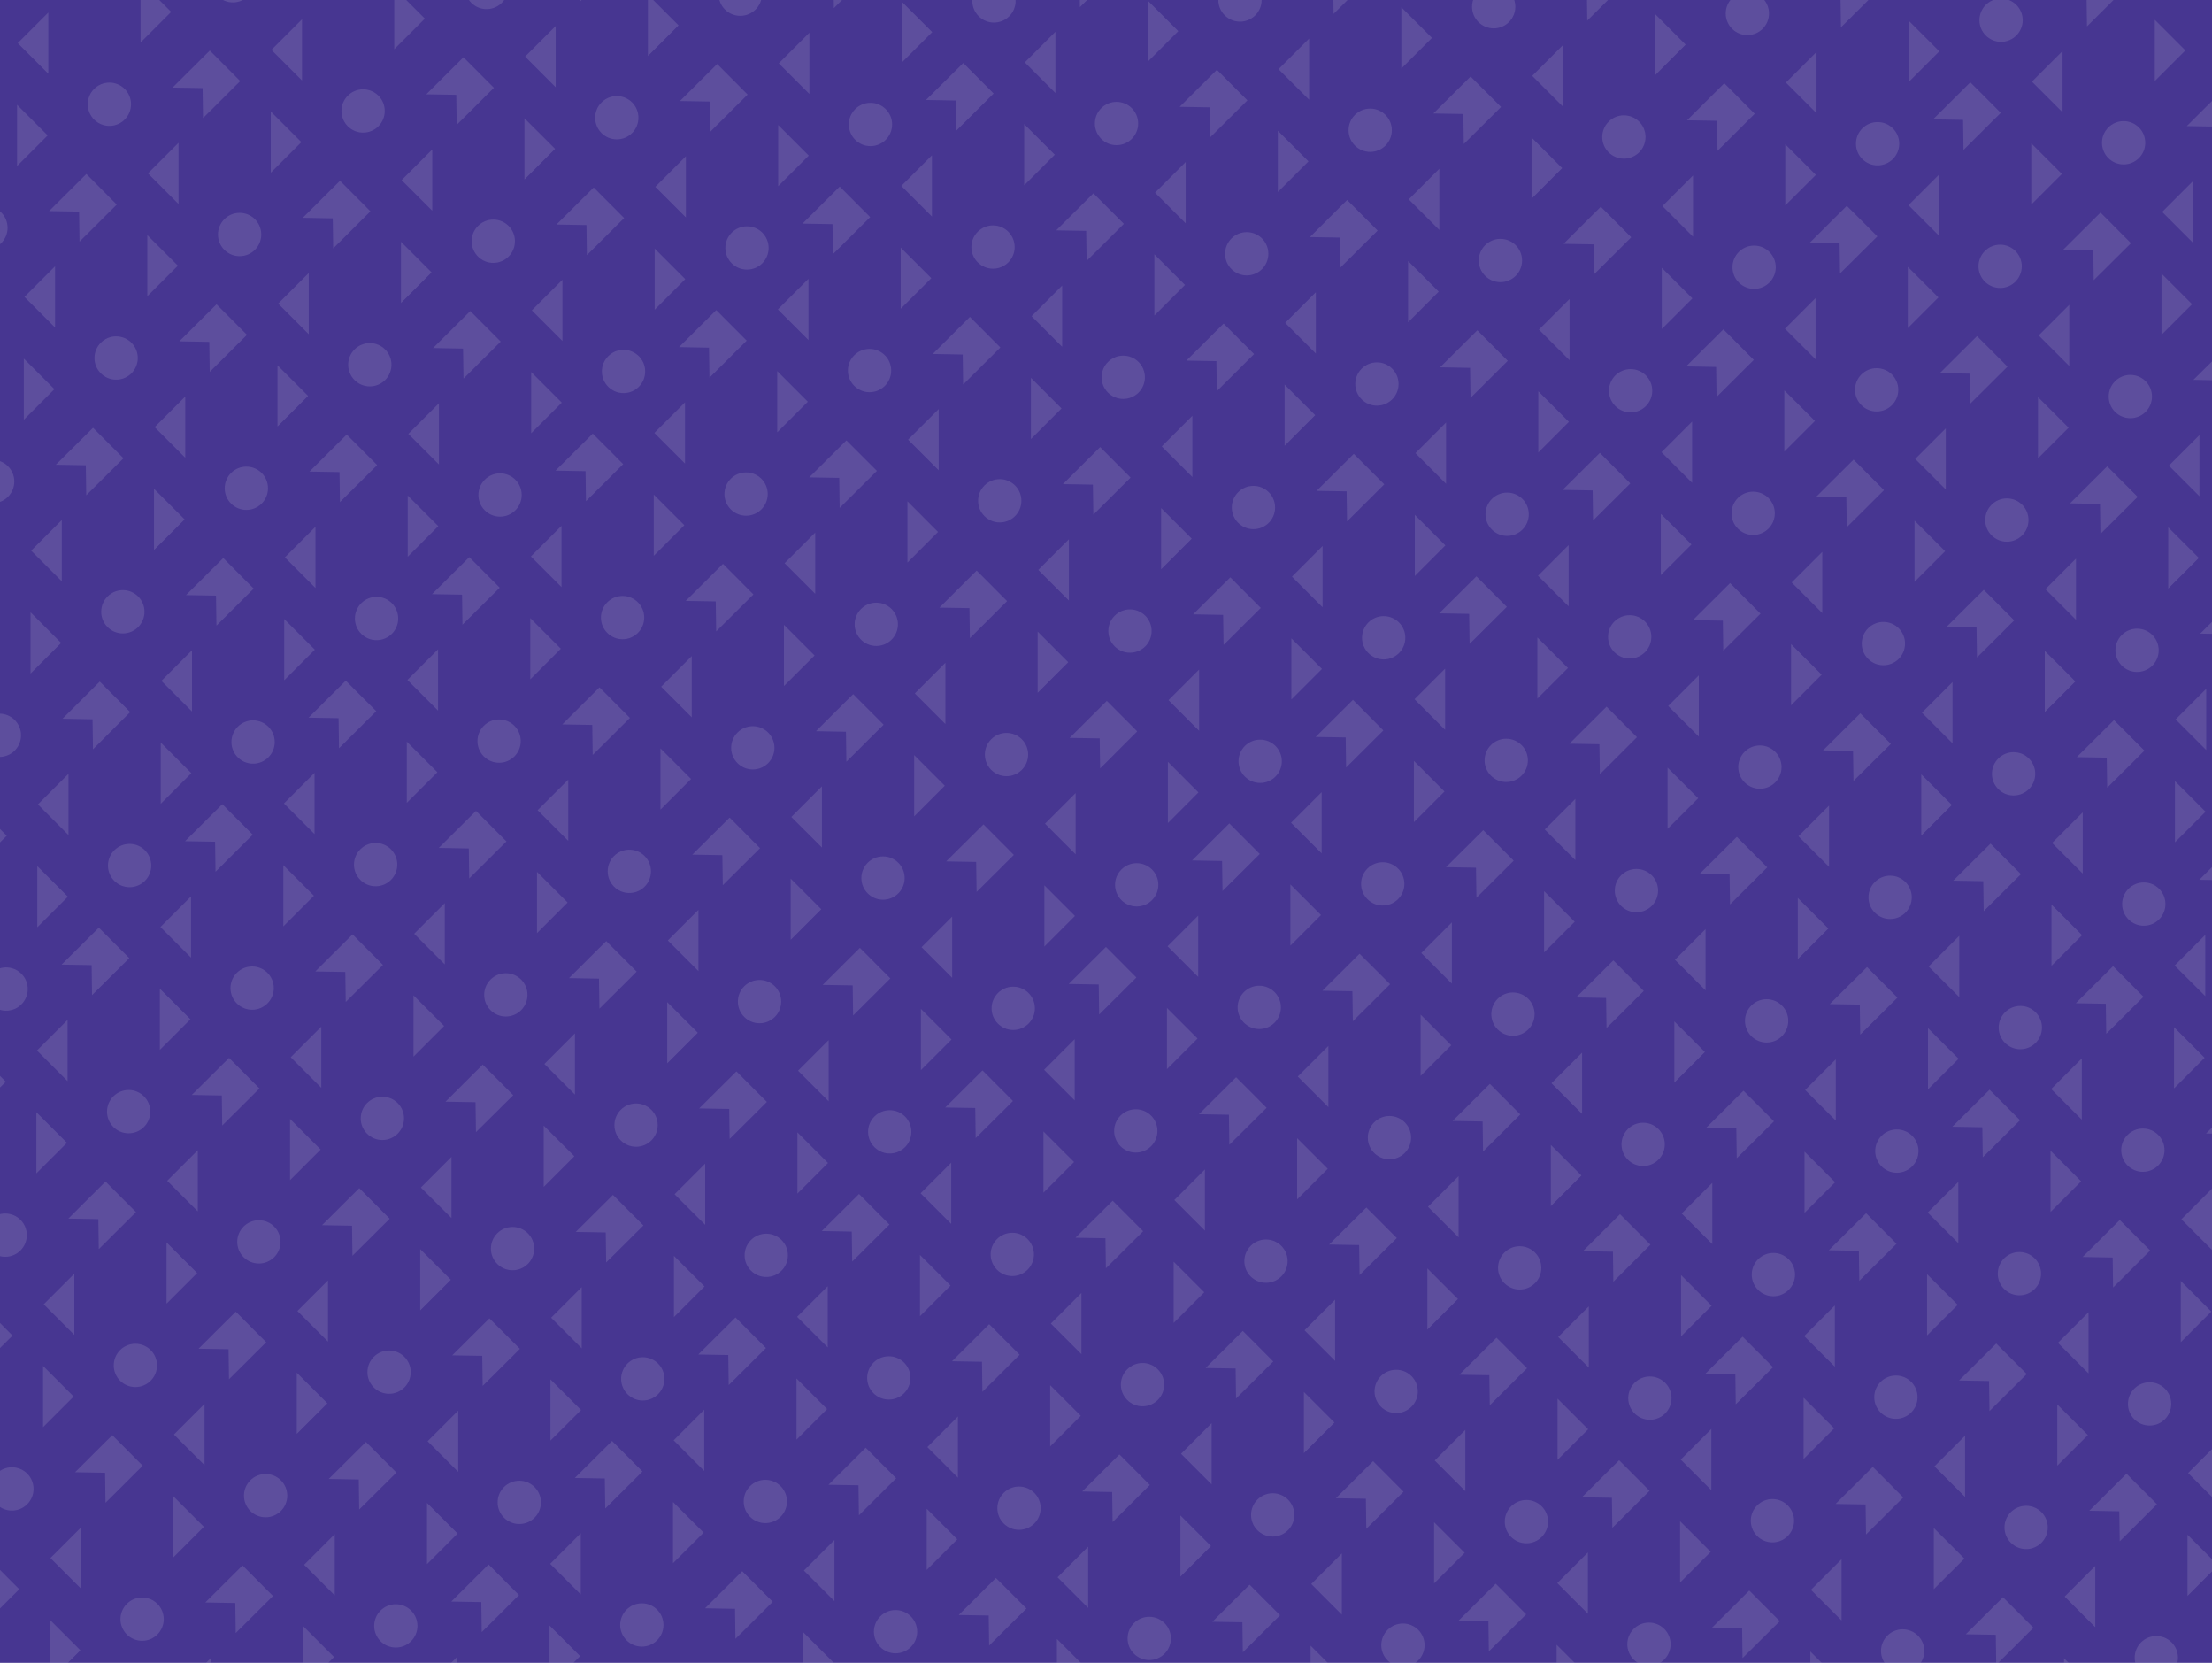 <svg id="Layer_1" data-name="Layer 1" xmlns="http://www.w3.org/2000/svg" xmlns:xlink="http://www.w3.org/1999/xlink" viewBox="0 0 818.89 615.42"><defs><style>.cls-1{fill:#fff;}.cls-2{fill:none;}.cls-3{fill:#473691;}.cls-4{clip-path:url(#clip-path);}.cls-5{clip-path:url(#clip-path-2);}.cls-6{clip-path:url(#clip-path-3);}.cls-7{opacity:0.13;}.cls-8{clip-path:url(#clip-path-4);}.cls-9{fill:#f1f2f2;}.cls-10{clip-path:url(#clip-path-5);}</style><clipPath id="clip-path"><path class="cls-1" d="M1090.5,868h-33.76a4.48,4.48,0,0,0-4.23,3.08v4.49a17.86,17.86,0,0,1-17.81,17.81H891a17.86,17.86,0,0,1-17.81-17.81v-3.12a4.46,4.46,0,0,0-4.45-4.45H835.17A32.16,32.16,0,0,0,803.11,900v629.33a32.15,32.15,0,0,0,32.06,32.05H1090.5a32.15,32.15,0,0,0,32.06-32.05V900A32.16,32.16,0,0,0,1090.5,868Z"/></clipPath><clipPath id="clip-path-2"><path class="cls-1" d="M257,868H223.26a4.48,4.48,0,0,0-4.23,3.08v4.49a17.86,17.86,0,0,1-17.81,17.81H57.56a17.86,17.86,0,0,1-17.81-17.81v-3.12A4.46,4.46,0,0,0,35.3,868H1.69A32.16,32.16,0,0,0-30.37,900v629.33a32.15,32.15,0,0,0,32.06,32.05H257a32.14,32.14,0,0,0,32.06-32.05V900A32.15,32.15,0,0,0,257,868Z"/></clipPath><clipPath id="clip-path-3"><path class="cls-1" d="M672.5,868H638.74a4.48,4.48,0,0,0-4.23,3.08v4.49a17.86,17.86,0,0,1-17.81,17.81H473a17.86,17.86,0,0,1-17.81-17.81v-3.12a4.46,4.46,0,0,0-4.45-4.45H417.17A32.16,32.16,0,0,0,385.11,900v629.33a32.15,32.15,0,0,0,32.06,32.05H672.5a32.15,32.15,0,0,0,32.06-32.05V900A32.16,32.16,0,0,0,672.5,868Z"/></clipPath><clipPath id="clip-path-4"><rect class="cls-2" width="818.89" height="615.42"/></clipPath><clipPath id="clip-path-5"><rect class="cls-2" x="-855.09" width="818.89" height="615.42"/></clipPath></defs><title>Artboard 36 copy</title><rect class="cls-3" x="-1.66" y="-1.25" width="822.21" height="617.91"/><path class="cls-1" d="M1090.5,868h-33.76a4.48,4.48,0,0,0-4.23,3.08v4.49a17.86,17.86,0,0,1-17.81,17.81H891a17.86,17.86,0,0,1-17.81-17.81v-3.12a4.46,4.46,0,0,0-4.45-4.45H835.17A32.16,32.16,0,0,0,803.11,900v629.33a32.15,32.15,0,0,0,32.06,32.05H1090.5a32.15,32.15,0,0,0,32.06-32.05V900A32.16,32.16,0,0,0,1090.5,868Z"/><g class="cls-4"><rect class="cls-3" x="803.2" y="569.34" width="319.45" height="427.69"/></g><path class="cls-1" d="M257,868H223.26a4.48,4.48,0,0,0-4.23,3.08v4.49a17.86,17.86,0,0,1-17.81,17.81H57.56a17.86,17.86,0,0,1-17.81-17.81v-3.12A4.46,4.46,0,0,0,35.3,868H1.69A32.16,32.16,0,0,0-30.37,900v629.33a32.15,32.15,0,0,0,32.06,32.05H257a32.14,32.14,0,0,0,32.06-32.05V900A32.15,32.15,0,0,0,257,868Z"/><g class="cls-5"><rect class="cls-3" x="-30.28" y="569.34" width="319.45" height="427.69"/></g><path class="cls-1" d="M672.5,868H638.74a4.48,4.48,0,0,0-4.23,3.08v4.49a17.86,17.86,0,0,1-17.81,17.81H473a17.86,17.86,0,0,1-17.81-17.81v-3.12a4.46,4.46,0,0,0-4.45-4.45H417.17A32.16,32.16,0,0,0,385.11,900v629.33a32.15,32.15,0,0,0,32.06,32.05H672.5a32.15,32.15,0,0,0,32.06-32.05V900A32.16,32.16,0,0,0,672.5,868Z"/><g class="cls-6"><rect class="cls-3" x="385.2" y="569.34" width="319.45" height="427.69"/></g><g class="cls-7"><g class="cls-8"><polyline class="cls-9" points="333.79 0.54 345.12 11.87 333.79 23.2"/><circle class="cls-9" cx="367.97" cy="0.34" r="8.01"/><path class="cls-9" d="M311.11-21.93,297.43-8.33l11.11.2L308.7,3l13.78-13.7L311.21-22Z"/><polyline class="cls-9" points="299.64 34.77 288.31 23.44 299.64 12.11"/><polyline class="cls-9" points="288.08 46.26 299.4 57.59 288.08 68.91"/><circle class="cls-9" cx="322.25" cy="46.06" r="8.01"/><path class="cls-9" d="M265.4,23.78,251.71,37.39l11.12.19L263,48.7,276.77,35,265.5,23.68Z"/><polyline class="cls-9" points="239.87 -1.95 251.2 9.38 239.87 20.71"/><circle class="cls-9" cx="274.05" cy="-2.15" r="8.01"/><path class="cls-9" d="M217.2-24.42l-13.69,13.6,11.11.2L214.78.49l13.79-13.71L217.3-24.52Z"/><polyline class="cls-9" points="253.93 80.48 242.6 69.15 253.93 57.82"/><polyline class="cls-9" points="242.36 91.97 253.69 103.3 242.36 114.63"/><circle class="cls-9" cx="276.54" cy="91.77" r="8.01"/><path class="cls-9" d="M219.69,69.49,206,83.1l11.11.2.16,11.11L231.06,80.7,219.79,69.39Z"/><polyline class="cls-9" points="205.72 32.28 194.4 20.95 205.72 9.62"/><polyline class="cls-9" points="194.16 43.77 205.49 55.09 194.16 66.42"/><circle class="cls-9" cx="228.34" cy="43.57" r="8.01"/><path class="cls-9" d="M171.48,21.29,157.8,34.9l11.11.19.16,11.11,13.78-13.7L171.58,21.19Z"/><polyline class="cls-9" points="145.95 -4.44 157.28 6.89 145.95 18.22"/><circle class="cls-9" cx="180.13" cy="-4.64" r="8.01"/><polyline class="cls-9" points="706.62 7.67 717.95 19 706.62 30.33"/><circle class="cls-9" cx="740.8" cy="7.47" r="8.01"/><path class="cls-9" d="M684-14.8,670.26-1.2l11.11.2.16,11.11,13.79-13.7L684.05-14.9Z"/><polyline class="cls-9" points="672.48 41.9 661.15 30.57 672.48 19.24"/><polyline class="cls-9" points="660.91 53.39 672.24 64.72 660.91 76.04"/><circle class="cls-9" cx="695.09" cy="53.19" r="8.01"/><path class="cls-9" d="M638.24,30.91,624.55,44.52l11.11.19.16,11.12L649.6,42.12,638.33,30.81Z"/><polyline class="cls-9" points="612.71 5.18 624.03 16.51 612.71 27.84"/><circle class="cls-9" cx="646.88" cy="4.98" r="8.01"/><path class="cls-9" d="M590-17.29,576.34-3.69l11.12.2.15,11.11L601.4-6.09l-11.27-11.3Z"/><polyline class="cls-9" points="626.76 87.61 615.43 76.28 626.76 64.95"/><polyline class="cls-9" points="615.2 99.1 626.53 110.43 615.2 121.76"/><circle class="cls-9" cx="649.38" cy="98.9" r="8.01"/><path class="cls-9" d="M592.52,76.62,578.84,90.23l11.11.2.15,11.11,13.79-13.71L592.62,76.52Z"/><polyline class="cls-9" points="578.56 39.41 567.23 28.08 578.56 16.75"/><polyline class="cls-9" points="566.99 50.9 578.32 62.22 566.99 73.55"/><circle class="cls-9" cx="601.17" cy="50.7" r="8.01"/><path class="cls-9" d="M544.32,28.42,530.63,42l11.11.19.16,11.11,13.79-13.7L544.42,28.32Z"/><polyline class="cls-9" points="518.79 2.69 530.12 14.02 518.79 25.35"/><circle class="cls-9" cx="552.97" cy="2.49" r="8.01"/><path class="cls-9" d="M496.11-19.79,482.43-6.18l11.11.2.16,11.11L507.48-8.58l-11.27-11.3Z"/><polyline class="cls-9" points="581.05 133.32 569.72 121.99 581.05 110.67"/><polyline class="cls-9" points="569.48 144.81 580.81 156.14 569.48 167.47"/><circle class="cls-9" cx="603.66" cy="144.61" r="8.01"/><path class="cls-9" d="M546.81,122.34l-13.69,13.6,11.11.2.16,11.11,13.79-13.71-11.27-11.3Z"/><polyline class="cls-9" points="532.85 85.12 521.52 73.79 532.85 62.46"/><polyline class="cls-9" points="521.28 96.61 532.61 107.94 521.28 119.27"/><circle class="cls-9" cx="555.46" cy="96.41" r="8.01"/><path class="cls-9" d="M498.6,74.13,484.92,87.74l11.11.19.16,11.12L510,85.34,498.7,74Z"/><polyline class="cls-9" points="484.64 36.91 473.31 25.59 484.64 14.26"/><polyline class="cls-9" points="473.07 48.4 484.4 59.73 473.07 71.06"/><circle class="cls-9" cx="507.25" cy="48.2" r="8.01"/><path class="cls-9" d="M450.4,25.93l-13.69,13.6,11.11.2L448,50.84l13.79-13.7L450.5,25.83Z"/><polyline class="cls-9" points="424.87 0.2 436.2 11.53 424.87 22.86"/><circle class="cls-9" cx="459.05" r="8.01"/><path class="cls-9" d="M402.2-22.28,388.51-8.67l11.11.2.16,11.11,13.78-13.71L402.3-22.38Z"/><polyline class="cls-9" points="535.34 179.04 524.01 167.71 535.34 156.38"/><polyline class="cls-9" points="523.77 190.53 535.1 201.85 523.77 213.18"/><circle class="cls-9" cx="557.95" cy="190.33" r="8.01"/><path class="cls-9" d="M501.1,168.05l-13.69,13.61,11.11.19.16,11.11,13.78-13.7L501.2,168Z"/><polyline class="cls-9" points="487.13 130.83 475.8 119.5 487.13 108.17"/><polyline class="cls-9" points="475.57 142.32 486.89 153.65 475.57 164.98"/><circle class="cls-9" cx="509.74" cy="142.12" r="8.01"/><path class="cls-9" d="M452.89,119.85l-13.69,13.6,11.12.2.15,11.11,13.79-13.71L453,119.75Z"/><polyline class="cls-9" points="438.93 82.63 427.6 71.3 438.93 59.97"/><polyline class="cls-9" points="427.36 94.12 438.69 105.44 427.36 116.77"/><circle class="cls-9" cx="461.54" cy="93.92" r="8.01"/><path class="cls-9" d="M404.69,71.64,391,85.25l11.11.19.16,11.12,13.79-13.71L404.79,71.54Z"/><polyline class="cls-9" points="390.72 34.42 379.4 23.09 390.72 11.77"/><polyline class="cls-9" points="379.16 45.91 390.49 57.24 379.16 68.57"/><circle class="cls-9" cx="413.34" cy="45.71" r="8.01"/><path class="cls-9" d="M356.48,23.44,342.8,37l11.11.2.16,11.11,13.78-13.71-11.27-11.3Z"/><polyline class="cls-9" points="489.62 224.75 478.3 213.42 489.62 202.09"/><polyline class="cls-9" points="478.06 236.24 489.39 247.57 478.06 258.9"/><circle class="cls-9" cx="512.24" cy="236.04" r="8.01"/><path class="cls-9" d="M455.38,213.76,441.7,227.37l11.11.2.16,11.11L466.75,225l-11.27-11.31Z"/><polyline class="cls-9" points="441.42 176.54 430.09 165.22 441.42 153.89"/><polyline class="cls-9" points="429.85 188.03 441.18 199.36 429.85 210.69"/><circle class="cls-9" cx="464.03" cy="187.83" r="8.01"/><path class="cls-9" d="M407.18,165.56l-13.69,13.61,11.11.19.16,11.11,13.79-13.7-11.27-11.31Z"/><polyline class="cls-9" points="393.21 128.34 381.89 117.01 393.21 105.68"/><polyline class="cls-9" points="381.65 139.83 392.98 151.16 381.65 162.49"/><circle class="cls-9" cx="415.83" cy="139.63" r="8.01"/><path class="cls-9" d="M359,117.35,345.29,131l11.11.2.16,11.11,13.78-13.71-11.27-11.31Z"/><polyline class="cls-9" points="345.01 80.14 333.68 68.81 345.01 57.48"/><polyline class="cls-9" points="333.44 91.63 344.77 102.95 333.44 114.28"/><circle class="cls-9" cx="367.62" cy="91.43" r="8.01"/><path class="cls-9" d="M310.77,69.15,297.08,82.76l11.11.19.16,11.11,13.79-13.7L310.87,69.05Z"/><polyline class="cls-9" points="443.91 270.46 432.58 259.13 443.91 247.81"/><polyline class="cls-9" points="432.35 281.95 443.67 293.28 432.35 304.61"/><circle class="cls-9" cx="466.52" cy="281.75" r="8.01"/><path class="cls-9" d="M409.67,259.48,396,273.08l11.11.2.16,11.11L421,270.68l-11.27-11.3Z"/><polyline class="cls-9" points="395.71 222.26 384.38 210.93 395.71 199.6"/><polyline class="cls-9" points="384.14 233.75 395.47 245.08 384.14 256.4"/><circle class="cls-9" cx="418.32" cy="233.55" r="8.01"/><path class="cls-9" d="M361.47,211.27l-13.69,13.61,11.11.19.16,11.12,13.78-13.71-11.27-11.31Z"/><polyline class="cls-9" points="347.5 174.05 336.17 162.72 347.5 151.4"/><polyline class="cls-9" points="335.94 185.54 347.26 196.87 335.94 208.2"/><circle class="cls-9" cx="370.11" cy="185.34" r="8.01"/><path class="cls-9" d="M313.26,163.07l-13.69,13.6,11.12.2.15,11.11,13.79-13.7L313.36,163Z"/><polyline class="cls-9" points="299.3 125.85 287.97 114.52 299.3 103.19"/><polyline class="cls-9" points="287.73 137.34 299.06 148.67 287.73 160"/><circle class="cls-9" cx="321.91" cy="137.14" r="8.01"/><path class="cls-9" d="M265.06,114.86l-13.69,13.61,11.11.2.16,11.11,13.79-13.71-11.27-11.31Z"/><path class="cls-9" d="M823.23,33.06l-13.68,13.6,11.11.2L820.82,58l13.78-13.7L823.33,33Z"/><polyline class="cls-9" points="797.71 7.33 809.03 18.66 797.71 29.99"/><path class="cls-9" d="M775-15.15,761.34-1.54l11.11.2.16,11.11L786.4-3.94,775.13-15.25Z"/><path class="cls-9" d="M825.73,127,812,140.58l11.11.2.16,11.11,13.78-13.71-11.26-11.3Z"/><polyline class="cls-9" points="811.76 89.76 800.43 78.43 811.76 67.1"/><polyline class="cls-9" points="800.2 101.25 811.52 112.58 800.2 123.9"/><path class="cls-9" d="M777.52,78.77,763.83,92.38l11.12.19.15,11.12L788.89,90,777.62,78.67Z"/><polyline class="cls-9" points="763.56 41.55 752.23 30.22 763.56 18.9"/><polyline class="cls-9" points="751.99 53.04 763.32 64.37 751.99 75.7"/><circle class="cls-9" cx="786.17" cy="52.84" r="8.01"/><path class="cls-9" d="M729.32,30.57l-13.69,13.6,11.11.2.16,11.11,13.79-13.71-11.27-11.3Z"/><path class="cls-9" d="M828.22,220.89,814.53,234.5l11.11.2.16,11.11,13.79-13.71-11.27-11.31Z"/><polyline class="cls-9" points="814.25 183.67 802.93 172.35 814.25 161.02"/><polyline class="cls-9" points="802.69 195.16 814.02 206.49 802.69 217.82"/><path class="cls-9" d="M780,172.69l-13.68,13.6,11.11.2.16,11.11,13.78-13.7-11.27-11.31Z"/><polyline class="cls-9" points="766.05 135.47 754.72 124.14 766.05 112.81"/><polyline class="cls-9" points="754.48 146.96 765.81 158.29 754.48 169.62"/><circle class="cls-9" cx="788.66" cy="146.76" r="8.01"/><path class="cls-9" d="M731.81,124.48l-13.69,13.61,11.11.2.16,11.11,13.79-13.71-11.27-11.31Z"/><polyline class="cls-9" points="717.85 87.27 706.52 75.94 717.85 64.61"/><polyline class="cls-9" points="706.28 98.75 717.61 110.08 706.28 121.41"/><circle class="cls-9" cx="740.46" cy="98.56" r="8.01"/><path class="cls-9" d="M683.6,76.28,669.92,89.89l11.11.19.16,11.11L695,87.49,683.7,76.18Z"/><polyline class="cls-9" points="816.75 277.59 805.42 266.26 816.75 254.94"/><polyline class="cls-9" points="805.18 289.08 816.51 300.41 805.18 311.74"/><path class="cls-9" d="M782.5,266.61l-13.68,13.6,11.11.2.16,11.11,13.78-13.71-11.27-11.3Z"/><polyline class="cls-9" points="768.54 229.39 757.21 218.06 768.54 206.73"/><polyline class="cls-9" points="756.98 240.88 768.3 252.21 756.98 263.53"/><circle class="cls-9" cx="791.15" cy="240.68" r="8.01"/><path class="cls-9" d="M734.3,218.4,720.61,232l11.11.19.16,11.12,13.79-13.71L734.4,218.3Z"/><polyline class="cls-9" points="720.34 181.18 709.01 169.85 720.34 158.53"/><polyline class="cls-9" points="708.77 192.67 720.1 204 708.77 215.33"/><circle class="cls-9" cx="742.95" cy="192.47" r="8.01"/><path class="cls-9" d="M686.1,170.2l-13.69,13.6,11.11.2.16,11.11,13.78-13.7L686.19,170.1Z"/><polyline class="cls-9" points="672.13 132.98 660.8 121.65 672.13 110.32"/><polyline class="cls-9" points="660.57 144.47 671.89 155.8 660.57 167.13"/><circle class="cls-9" cx="694.74" cy="144.27" r="8.01"/><path class="cls-9" d="M637.89,122,624.2,135.6l11.12.2.15,11.11,13.79-13.71L638,121.89Z"/><polyline class="cls-9" points="771.03 323.31 759.7 311.98 771.03 300.65"/><polyline class="cls-9" points="759.47 334.79 770.79 346.12 759.47 357.45"/><circle class="cls-9" cx="793.64" cy="334.6" r="8.01"/><path class="cls-9" d="M736.79,312.32,723.1,325.93l11.12.19.15,11.11,13.79-13.7-11.27-11.31Z"/><polyline class="cls-9" points="722.83 275.1 711.5 263.77 722.83 252.44"/><polyline class="cls-9" points="711.26 286.59 722.59 297.92 711.26 309.25"/><circle class="cls-9" cx="745.44" cy="286.39" r="8.01"/><path class="cls-9" d="M688.59,264.11,674.9,277.72l11.11.2.16,11.11L700,275.32,688.69,264Z"/><polyline class="cls-9" points="674.62 226.9 663.29 215.57 674.62 204.24"/><polyline class="cls-9" points="663.06 238.39 674.39 249.71 663.06 261.04"/><circle class="cls-9" cx="697.24" cy="238.19" r="8.01"/><path class="cls-9" d="M640.38,215.91,626.7,229.52l11.11.19.15,11.11,13.79-13.7-11.27-11.31Z"/><polyline class="cls-9" points="626.42 178.69 615.09 167.36 626.42 156.03"/><polyline class="cls-9" points="614.85 190.18 626.18 201.51 614.85 212.84"/><circle class="cls-9" cx="649.03" cy="189.98" r="8.01"/><path class="cls-9" d="M592.18,167.71l-13.69,13.6,11.11.2.16,11.11,13.79-13.71-11.27-11.3Z"/><polyline class="cls-9" points="725.32 369.02 713.99 357.69 725.32 346.36"/><polyline class="cls-9" points="713.75 380.51 725.08 391.84 713.75 403.17"/><circle class="cls-9" cx="747.93" cy="380.31" r="8.01"/><path class="cls-9" d="M691.08,358l-13.69,13.61,11.11.19.16,11.12,13.79-13.71-11.27-11.31Z"/><polyline class="cls-9" points="677.12 320.81 665.79 309.49 677.12 298.16"/><polyline class="cls-9" points="665.55 332.3 676.88 343.63 665.55 354.96"/><circle class="cls-9" cx="699.73" cy="332.1" r="8.01"/><path class="cls-9" d="M642.87,309.83l-13.68,13.6,11.11.2.16,11.11L654.24,321,643,309.73Z"/><polyline class="cls-9" points="628.91 272.61 617.58 261.28 628.91 249.95"/><polyline class="cls-9" points="617.34 284.1 628.67 295.43 617.34 306.76"/><circle class="cls-9" cx="651.52" cy="283.9" r="8.01"/><path class="cls-9" d="M594.67,261.62,581,275.23l11.11.2.16,11.11L606,272.83l-11.27-11.31Z"/><polyline class="cls-9" points="580.71 224.41 569.38 213.08 580.71 201.75"/><polyline class="cls-9" points="569.14 235.9 580.47 247.22 569.14 258.55"/><circle class="cls-9" cx="603.32" cy="235.7" r="8.01"/><path class="cls-9" d="M546.46,213.42,532.78,227l11.11.19.16,11.11,13.78-13.7-11.27-11.31Z"/><polyline class="cls-9" points="679.61 414.73 668.28 403.4 679.61 392.07"/><polyline class="cls-9" points="668.04 426.22 679.37 437.55 668.04 448.88"/><circle class="cls-9" cx="702.22" cy="426.02" r="8.01"/><path class="cls-9" d="M645.36,403.74l-13.68,13.61,11.11.2.16,11.11L656.73,415l-11.27-11.3Z"/><polyline class="cls-9" points="631.4 366.53 620.07 355.2 631.4 343.87"/><polyline class="cls-9" points="619.84 378.02 631.16 389.35 619.84 400.67"/><circle class="cls-9" cx="654.01" cy="377.82" r="8.01"/><path class="cls-9" d="M597.16,355.54l-13.69,13.61,11.12.19.15,11.12,13.79-13.71-11.27-11.31Z"/><polyline class="cls-9" points="583.2 318.32 571.87 306.99 583.2 295.67"/><polyline class="cls-9" points="571.63 329.81 582.96 341.14 571.63 352.47"/><circle class="cls-9" cx="605.81" cy="329.61" r="8.01"/><path class="cls-9" d="M549,307.34l-13.69,13.6,11.11.2.16,11.11,13.79-13.71-11.27-11.3Z"/><polyline class="cls-9" points="534.99 270.12 523.66 258.79 534.99 247.46"/><polyline class="cls-9" points="523.43 281.61 534.75 292.94 523.43 304.26"/><circle class="cls-9" cx="557.61" cy="281.41" r="8.01"/><path class="cls-9" d="M500.75,259.13l-13.69,13.61,11.12.19.15,11.12,13.79-13.71L500.85,259Z"/><polyline class="cls-9" points="633.89 460.44 622.57 449.12 633.89 437.79"/><polyline class="cls-9" points="622.33 471.93 633.65 483.26 622.33 494.59"/><circle class="cls-9" cx="656.51" cy="471.73" r="8.01"/><path class="cls-9" d="M599.65,449.46,586,463.06l11.12.2.15,11.11L611,460.67l-11.27-11.31Z"/><polyline class="cls-9" points="585.69 412.24 574.36 400.91 585.69 389.58"/><polyline class="cls-9" points="574.12 423.73 585.45 435.06 574.12 446.39"/><circle class="cls-9" cx="608.3" cy="423.53" r="8.01"/><path class="cls-9" d="M551.45,401.25l-13.69,13.61,11.11.2.16,11.11,13.79-13.71-11.27-11.31Z"/><polyline class="cls-9" points="537.48 364.04 526.16 352.71 537.48 341.38"/><polyline class="cls-9" points="525.92 375.52 537.25 386.85 525.92 398.18"/><circle class="cls-9" cx="560.1" cy="375.33" r="8.01"/><path class="cls-9" d="M503.24,353.05l-13.68,13.61,11.11.19.16,11.11,13.78-13.7L503.34,353Z"/><polyline class="cls-9" points="489.28 315.83 477.95 304.5 489.28 293.17"/><polyline class="cls-9" points="477.71 327.32 489.04 338.65 477.71 349.98"/><circle class="cls-9" cx="511.89" cy="327.12" r="8.01"/><path class="cls-9" d="M455,304.84l-13.69,13.61,11.11.2.16,11.11,13.79-13.71-11.27-11.3Z"/><path class="cls-9" d="M827.87,312l-13.68,13.61,11.11.2.16,11.11,13.78-13.71L828,311.87Z"/><path class="cls-9" d="M830.36,405.89,816.68,419.5l11.11.19.16,11.12,13.78-13.71-11.27-11.31Z"/><polyline class="cls-9" points="816.4 368.67 805.07 357.35 816.4 346.02"/><polyline class="cls-9" points="804.84 380.16 816.16 391.49 804.84 402.82"/><path class="cls-9" d="M782.16,357.69l-13.69,13.6,11.11.2.16,11.11,13.79-13.7-11.27-11.31Z"/><polyline class="cls-9" points="818.89 462.59 807.56 451.26 818.89 439.93"/><polyline class="cls-9" points="807.33 474.08 818.65 485.41 807.33 496.74"/><path class="cls-9" d="M784.65,451.61,771,465.21l11.12.2.15,11.11L796,462.81l-11.27-11.3Z"/><polyline class="cls-9" points="770.69 414.39 759.36 403.06 770.69 391.73"/><polyline class="cls-9" points="759.12 425.88 770.45 437.2 759.12 448.53"/><circle class="cls-9" cx="793.3" cy="425.68" r="8.01"/><path class="cls-9" d="M736.45,403.4,722.76,417l11.11.19.16,11.12,13.79-13.71L736.55,403.3Z"/><polyline class="cls-9" points="821.38 556.51 810.05 545.18 821.38 533.85"/><polyline class="cls-9" points="809.82 568 821.15 579.33 809.82 590.65"/><path class="cls-9" d="M787.14,545.52l-13.68,13.61,11.11.2.16,11.11,13.78-13.71-11.27-11.31Z"/><polyline class="cls-9" points="773.18 508.3 761.85 496.98 773.18 485.65"/><polyline class="cls-9" points="761.61 519.79 772.94 531.12 761.61 542.45"/><circle class="cls-9" cx="795.79" cy="519.59" r="8.01"/><path class="cls-9" d="M738.94,497.32l-13.69,13.6,11.11.2.16,11.11,13.79-13.7L739,497.22Z"/><polyline class="cls-9" points="724.98 460.1 713.65 448.77 724.98 437.44"/><polyline class="cls-9" points="713.41 471.59 724.74 482.92 713.41 494.25"/><circle class="cls-9" cx="747.59" cy="471.39" r="8.01"/><path class="cls-9" d="M690.73,449.11l-13.68,13.61,11.11.2.16,11.11,13.78-13.71L690.83,449Z"/><polyline class="cls-9" points="775.67 602.22 764.34 590.89 775.67 579.57"/><polyline class="cls-9" points="764.1 613.71 775.43 625.04 764.1 636.37"/><circle class="cls-9" cx="798.28" cy="613.51" r="8.01"/><path class="cls-9" d="M741.43,591.24l-13.69,13.6,11.11.2.16,11.11,13.79-13.71-11.27-11.3Z"/><polyline class="cls-9" points="727.47 554.02 716.14 542.69 727.47 531.36"/><polyline class="cls-9" points="715.9 565.51 727.23 576.84 715.9 588.16"/><circle class="cls-9" cx="750.08" cy="565.31" r="8.01"/><path class="cls-9" d="M693.22,543l-13.68,13.61,11.11.19.16,11.12,13.78-13.71-11.27-11.31Z"/><polyline class="cls-9" points="679.26 505.81 667.93 494.49 679.26 483.16"/><polyline class="cls-9" points="667.7 517.3 679.02 528.63 667.7 539.96"/><circle class="cls-9" cx="701.87" cy="517.1" r="8.01"/><path class="cls-9" d="M645,494.83l-13.69,13.6,11.12.2.15,11.11L656.39,506l-11.27-11.3Z"/><polyline class="cls-9" points="208.22 126.19 196.89 114.86 208.22 103.54"/><polyline class="cls-9" points="196.65 137.68 207.98 149.01 196.65 160.34"/><circle class="cls-9" cx="230.83" cy="137.48" r="8.01"/><path class="cls-9" d="M174,115.21l-13.68,13.6,11.11.2.16,11.11,13.78-13.7-11.27-11.31Z"/><polyline class="cls-9" points="160.01 77.99 148.68 66.66 160.01 55.33"/><polyline class="cls-9" points="148.44 89.48 159.77 100.81 148.44 112.14"/><circle class="cls-9" cx="182.62" cy="89.28" r="8.01"/><path class="cls-9" d="M125.77,67,112.08,80.61l11.11.2.16,11.11,13.79-13.71L125.87,66.9Z"/><polyline class="cls-9" points="111.81 29.79 100.48 18.46 111.81 7.13"/><polyline class="cls-9" points="100.24 41.27 111.57 52.6 100.24 63.93"/><circle class="cls-9" cx="134.42" cy="41.07" r="8.01"/><path class="cls-9" d="M77.57,18.8,63.88,32.41,75,32.6l.16,11.11L88.93,30,77.67,18.7Z"/><polyline class="cls-9" points="52.04 -6.93 63.37 4.4 52.04 15.73"/><circle class="cls-9" cx="86.22" cy="-7.13" r="8.01"/><polyline class="cls-9" points="162.5 171.91 151.17 160.58 162.5 149.25"/><polyline class="cls-9" points="150.94 183.4 162.26 194.72 150.94 206.05"/><circle class="cls-9" cx="185.12" cy="183.2" r="8.01"/><path class="cls-9" d="M128.26,160.92l-13.69,13.61,11.12.19.15,11.11,13.79-13.7-11.27-11.31Z"/><polyline class="cls-9" points="114.3 123.7 102.97 112.37 114.3 101.05"/><polyline class="cls-9" points="102.73 135.19 114.06 146.52 102.73 157.85"/><circle class="cls-9" cx="136.91" cy="134.99" r="8.01"/><path class="cls-9" d="M80.06,112.72l-13.69,13.6,11.11.2.16,11.11,13.79-13.71-11.27-11.3Z"/><polyline class="cls-9" points="66.09 75.5 54.77 64.17 66.09 52.84"/><polyline class="cls-9" points="54.53 86.99 65.86 98.32 54.53 109.64"/><circle class="cls-9" cx="88.71" cy="86.79" r="8.01"/><path class="cls-9" d="M31.85,64.51,18.17,78.12l11.11.19.16,11.12L43.22,75.72,32,64.41Z"/><polyline class="cls-9" points="17.89 27.29 6.56 15.96 17.89 4.64"/><polyline class="cls-9" points="6.32 38.78 17.65 50.11 6.32 61.44"/><circle class="cls-9" cx="40.5" cy="38.58" r="8.01"/><polyline class="cls-9" points="116.79 217.62 105.46 206.29 116.79 194.96"/><polyline class="cls-9" points="105.22 229.11 116.55 240.44 105.22 251.77"/><circle class="cls-9" cx="139.4" cy="228.91" r="8.01"/><path class="cls-9" d="M82.55,206.63,68.86,220.24l11.11.2.16,11.11,13.79-13.71L82.65,206.53Z"/><polyline class="cls-9" points="68.58 169.41 57.26 158.09 68.58 146.76"/><polyline class="cls-9" points="57.02 180.91 68.35 192.23 57.02 203.56"/><circle class="cls-9" cx="91.2" cy="180.71" r="8.01"/><path class="cls-9" d="M34.34,158.43,20.66,172l11.11.19.16,11.11,13.78-13.7L34.44,158.33Z"/><polyline class="cls-9" points="20.38 121.21 9.05 109.88 20.38 98.55"/><polyline class="cls-9" points="8.81 132.7 20.14 144.03 8.81 155.36"/><circle class="cls-9" cx="42.99" cy="132.5" r="8.01"/><circle class="cls-9" cx="-5.21" cy="84.3" r="8.01"/><polyline class="cls-9" points="71.08 263.33 59.75 252 71.08 240.68"/><polyline class="cls-9" points="59.51 274.82 70.84 286.15 59.51 297.48"/><circle class="cls-9" cx="93.69" cy="274.62" r="8.01"/><path class="cls-9" d="M36.84,252.35,23.15,266l11.11.2.16,11.11L48.2,263.55l-11.27-11.3Z"/><polyline class="cls-9" points="22.87 215.13 11.54 203.8 22.87 192.47"/><polyline class="cls-9" points="11.31 226.62 22.63 237.95 11.31 249.28"/><circle class="cls-9" cx="45.48" cy="226.42" r="8.01"/><circle class="cls-9" cx="-2.72" cy="178.21" r="8.01"/><polyline class="cls-9" points="25.36 309.05 14.04 297.72 25.36 286.39"/><polyline class="cls-9" points="13.8 320.54 25.13 331.86 13.8 343.19"/><circle class="cls-9" cx="47.98" cy="320.34" r="8.01"/><path class="cls-9" d="M-8.88,298.06l-13.68,13.61,11.11.19L-11.3,323l13.79-13.7L-8.78,298Z"/><circle class="cls-9" cx="-0.23" cy="272.13" r="8.01"/><circle class="cls-9" cx="2.26" cy="366.05" r="8.01"/><polyline class="cls-9" points="398.2 316.18 386.87 304.85 398.2 293.52"/><polyline class="cls-9" points="386.63 327.67 397.96 338.99 386.63 350.32"/><circle class="cls-9" cx="420.81" cy="327.47" r="8.01"/><path class="cls-9" d="M364,305.19,350.27,318.8l11.11.19.16,11.11,13.79-13.7-11.27-11.31Z"/><polyline class="cls-9" points="349.99 267.97 338.67 256.64 349.99 245.31"/><polyline class="cls-9" points="338.43 279.46 349.76 290.79 338.43 302.12"/><circle class="cls-9" cx="372.61" cy="279.26" r="8.01"/><path class="cls-9" d="M315.75,257l-13.68,13.61,11.11.2.15,11.11,13.79-13.71-11.27-11.3Z"/><polyline class="cls-9" points="301.79 219.77 290.46 208.44 301.79 197.11"/><polyline class="cls-9" points="290.22 231.26 301.55 242.59 290.22 253.91"/><circle class="cls-9" cx="324.4" cy="231.06" r="8.01"/><path class="cls-9" d="M267.55,208.78l-13.69,13.61,11.11.19.16,11.11L278.92,220l-11.27-11.31Z"/><polyline class="cls-9" points="253.59 171.56 242.26 160.23 253.59 148.91"/><polyline class="cls-9" points="242.02 183.05 253.35 194.38 242.02 205.71"/><circle class="cls-9" cx="276.2" cy="182.85" r="8.01"/><path class="cls-9" d="M219.34,160.58l-13.68,13.6,11.11.2.16,11.11,13.78-13.71-11.27-11.3Z"/><polyline class="cls-9" points="352.49 361.89 341.16 350.56 352.49 339.23"/><polyline class="cls-9" points="340.92 373.38 352.25 384.71 340.92 396.04"/><circle class="cls-9" cx="375.1" cy="373.18" r="8.01"/><path class="cls-9" d="M318.24,350.9l-13.68,13.61,11.11.19.16,11.12,13.78-13.71L318.34,350.8Z"/><polyline class="cls-9" points="304.28 313.68 292.95 302.36 304.28 291.03"/><polyline class="cls-9" points="292.71 325.17 304.04 336.5 292.71 347.83"/><circle class="cls-9" cx="326.89" cy="324.97" r="8.01"/><path class="cls-9" d="M270,302.7l-13.69,13.6,11.11.2.16,11.11,13.79-13.7L270.14,302.6Z"/><polyline class="cls-9" points="256.08 265.48 244.75 254.15 256.08 242.82"/><polyline class="cls-9" points="244.51 276.97 255.84 288.3 244.51 299.63"/><circle class="cls-9" cx="278.69" cy="276.77" r="8.01"/><path class="cls-9" d="M221.83,254.49,208.15,268.1l11.11.2.16,11.11L233.2,265.7l-11.27-11.31Z"/><polyline class="cls-9" points="207.87 217.28 196.54 205.95 207.87 194.62"/><polyline class="cls-9" points="196.31 228.76 207.63 240.09 196.31 251.42"/><circle class="cls-9" cx="230.48" cy="228.57" r="8.01"/><path class="cls-9" d="M173.63,206.29,159.94,219.9l11.12.19.15,11.11L185,217.5l-11.27-11.31Z"/><polyline class="cls-9" points="306.77 407.6 295.44 396.27 306.77 384.94"/><polyline class="cls-9" points="295.2 419.09 306.53 430.42 295.2 441.75"/><circle class="cls-9" cx="329.38" cy="418.89" r="8.01"/><path class="cls-9" d="M272.53,396.62l-13.69,13.6,11.12.2.15,11.11,13.79-13.71-11.27-11.3Z"/><polyline class="cls-9" points="258.57 359.4 247.24 348.07 258.57 336.74"/><polyline class="cls-9" points="247 370.89 258.33 382.21 247 393.54"/><circle class="cls-9" cx="281.18" cy="370.69" r="8.01"/><path class="cls-9" d="M224.33,348.41,210.64,362l11.11.19.16,11.12,13.79-13.71-11.27-11.31Z"/><polyline class="cls-9" points="210.36 311.19 199.03 299.86 210.36 288.54"/><polyline class="cls-9" points="198.8 322.68 210.13 334.01 198.8 345.34"/><circle class="cls-9" cx="232.98" cy="322.48" r="8.01"/><path class="cls-9" d="M176.12,300.21l-13.69,13.6,11.12.2.15,11.11,13.79-13.71-11.27-11.3Z"/><polyline class="cls-9" points="162.16 262.99 150.83 251.66 162.16 240.33"/><polyline class="cls-9" points="150.59 274.48 161.92 285.81 150.59 297.13"/><circle class="cls-9" cx="184.77" cy="274.28" r="8.01"/><path class="cls-9" d="M127.92,252l-13.69,13.61,11.11.19.16,11.12,13.79-13.71L128,251.9Z"/><polyline class="cls-9" points="261.06 453.31 249.73 441.99 261.06 430.66"/><polyline class="cls-9" points="249.49 464.8 260.82 476.13 249.49 487.46"/><circle class="cls-9" cx="283.67" cy="464.6" r="8.01"/><path class="cls-9" d="M226.82,442.33l-13.69,13.61,11.11.19.16,11.11,13.79-13.7-11.27-11.31Z"/><polyline class="cls-9" points="212.85 405.11 201.53 393.78 212.85 382.45"/><polyline class="cls-9" points="201.29 416.6 212.62 427.93 201.29 439.26"/><circle class="cls-9" cx="235.47" cy="416.4" r="8.01"/><path class="cls-9" d="M178.61,394.12l-13.68,13.61,11.11.2L176.2,419,190,405.33,178.71,394Z"/><polyline class="cls-9" points="164.65 356.91 153.32 345.58 164.65 334.25"/><polyline class="cls-9" points="153.08 368.39 164.41 379.72 153.08 391.05"/><circle class="cls-9" cx="187.26" cy="368.2" r="8.01"/><path class="cls-9" d="M130.41,345.92l-13.69,13.61,11.11.19.16,11.11,13.79-13.7-11.27-11.31Z"/><polyline class="cls-9" points="116.45 308.7 105.12 297.37 116.45 286.04"/><polyline class="cls-9" points="104.88 320.19 116.21 331.52 104.88 342.85"/><circle class="cls-9" cx="139.06" cy="319.99" r="8.01"/><path class="cls-9" d="M82.2,297.72l-13.68,13.6,11.11.2.16,11.11,13.78-13.71L82.3,297.62Z"/><polyline class="cls-9" points="215.35 499.03 204.02 487.7 215.35 476.37"/><polyline class="cls-9" points="203.78 510.52 215.11 521.85 203.78 533.17"/><circle class="cls-9" cx="237.96" cy="510.32" r="8.01"/><path class="cls-9" d="M181.1,488l-13.68,13.61,11.11.19.16,11.12,13.78-13.71L181.2,487.94Z"/><polyline class="cls-9" points="167.14 450.82 155.81 439.5 167.14 428.17"/><polyline class="cls-9" points="155.57 462.31 166.9 473.64 155.57 484.97"/><circle class="cls-9" cx="189.75" cy="462.11" r="8.01"/><path class="cls-9" d="M132.9,439.84l-13.69,13.6,11.11.2.16,11.11,13.79-13.7L133,439.74Z"/><polyline class="cls-9" points="118.94 402.62 107.61 391.29 118.94 379.96"/><polyline class="cls-9" points="107.37 414.11 118.7 425.44 107.37 436.77"/><circle class="cls-9" cx="141.55" cy="413.91" r="8.01"/><path class="cls-9" d="M84.7,391.63,71,405.24l11.11.2.16,11.11,13.78-13.71L84.8,391.53Z"/><polyline class="cls-9" points="70.73 354.42 59.4 343.09 70.73 331.76"/><polyline class="cls-9" points="59.17 365.9 70.5 377.23 59.17 388.56"/><circle class="cls-9" cx="93.34" cy="365.7" r="8.01"/><path class="cls-9" d="M36.49,343.43,22.8,357l11.12.19.15,11.11,13.79-13.7L36.59,343.33Z"/><polyline class="cls-9" points="169.63 544.74 158.3 533.41 169.63 522.08"/><polyline class="cls-9" points="158.07 556.23 169.4 567.56 158.07 578.89"/><circle class="cls-9" cx="192.24" cy="556.03" r="8.01"/><path class="cls-9" d="M135.39,533.75,121.7,547.36l11.12.2.15,11.11L146.76,545l-11.27-11.31Z"/><polyline class="cls-9" points="121.43 496.54 110.1 485.21 121.43 473.88"/><polyline class="cls-9" points="109.86 508.03 121.19 519.36 109.86 530.68"/><circle class="cls-9" cx="144.04" cy="507.83" r="8.01"/><path class="cls-9" d="M87.19,485.55,73.5,499.16l11.11.19.16,11.11,13.79-13.7L87.29,485.45Z"/><polyline class="cls-9" points="73.22 448.33 61.9 437 73.22 425.68"/><polyline class="cls-9" points="61.66 459.82 72.99 471.15 61.66 482.48"/><circle class="cls-9" cx="95.84" cy="459.62" r="8.01"/><path class="cls-9" d="M39,437.35,25.3,451l11.11.2.16,11.11,13.78-13.71-11.27-11.3Z"/><polyline class="cls-9" points="25.02 400.13 13.69 388.8 25.02 377.47"/><polyline class="cls-9" points="13.45 411.62 24.78 422.95 13.45 434.27"/><circle class="cls-9" cx="47.63" cy="411.42" r="8.01"/><path class="cls-9" d="M-9.22,389.14l-13.69,13.61,11.11.19.16,11.12L2.15,400.35-9.12,389Z"/><polyline class="cls-9" points="123.92 590.45 112.59 579.13 123.92 567.8"/><polyline class="cls-9" points="112.35 601.94 123.68 613.27 112.35 624.6"/><circle class="cls-9" cx="146.53" cy="601.74" r="8.01"/><path class="cls-9" d="M89.68,579.47,76,593.07l11.11.2.16,11.11,13.79-13.7L89.78,579.37Z"/><polyline class="cls-9" points="75.72 542.25 64.39 530.92 75.72 519.59"/><polyline class="cls-9" points="64.15 553.74 75.48 565.07 64.15 576.4"/><circle class="cls-9" cx="98.33" cy="553.54" r="8.01"/><path class="cls-9" d="M41.47,531.26,27.79,544.87l11.11.2.16,11.11,13.78-13.71L41.57,531.16Z"/><polyline class="cls-9" points="27.51 494.05 16.18 482.72 27.51 471.39"/><polyline class="cls-9" points="15.94 505.54 27.27 516.86 15.94 528.19"/><circle class="cls-9" cx="50.12" cy="505.34" r="8.01"/><path class="cls-9" d="M-6.73,483.06l-13.69,13.61,11.11.19L-9.15,508l13.79-13.7L-6.63,483Z"/><circle class="cls-9" cx="1.92" cy="457.13" r="8.01"/><polyline class="cls-9" points="78.21 636.17 66.88 624.84 78.21 613.51"/><polyline class="cls-9" points="30 587.96 18.67 576.63 30 565.31"/><polyline class="cls-9" points="18.44 599.45 29.76 610.78 18.44 622.11"/><circle class="cls-9" cx="52.61" cy="599.25" r="8.01"/><path class="cls-9" d="M-4.24,577l-13.69,13.6,11.12.2.15,11.11L7.13,588.18l-11.27-11.3Z"/><circle class="cls-9" cx="4.41" cy="551.05" r="8.01"/><polyline class="cls-9" points="588.18 506.16 576.85 494.83 588.18 483.5"/><polyline class="cls-9" points="576.61 517.65 587.94 528.98 576.61 540.3"/><circle class="cls-9" cx="610.79" cy="517.45" r="8.01"/><path class="cls-9" d="M553.94,495.17l-13.69,13.61,11.11.19.16,11.12,13.79-13.71L554,495.07Z"/><polyline class="cls-9" points="539.98 457.95 528.65 446.62 539.98 435.3"/><polyline class="cls-9" points="528.41 469.44 539.74 480.77 528.41 492.1"/><circle class="cls-9" cx="562.59" cy="469.24" r="8.01"/><path class="cls-9" d="M505.73,447l-13.68,13.6,11.11.2.16,11.11,13.78-13.71-11.27-11.3Z"/><polyline class="cls-9" points="491.77 409.75 480.44 398.42 491.77 387.09"/><polyline class="cls-9" points="480.2 421.24 491.53 432.57 480.2 443.89"/><circle class="cls-9" cx="514.38" cy="421.04" r="8.01"/><path class="cls-9" d="M457.53,398.76l-13.69,13.61,11.11.19.16,11.12L468.9,410l-11.27-11.31Z"/><polyline class="cls-9" points="443.57 361.54 432.24 350.22 443.57 338.89"/><polyline class="cls-9" points="432 373.03 443.33 384.36 432 395.69"/><circle class="cls-9" cx="466.18" cy="372.83" r="8.01"/><path class="cls-9" d="M409.33,350.56l-13.69,13.6,11.11.2.16,11.11,13.78-13.7-11.26-11.31Z"/><polyline class="cls-9" points="542.47 551.87 531.14 540.54 542.47 529.21"/><polyline class="cls-9" points="530.9 563.36 542.23 574.69 530.9 586.02"/><circle class="cls-9" cx="565.08" cy="563.16" r="8.01"/><path class="cls-9" d="M508.23,540.88l-13.69,13.61,11.11.2.16,11.11,13.78-13.71-11.26-11.31Z"/><polyline class="cls-9" points="494.26 503.67 482.93 492.34 494.26 481.01"/><polyline class="cls-9" points="482.7 515.16 494.02 526.48 482.7 537.81"/><circle class="cls-9" cx="516.87" cy="514.96" r="8.01"/><path class="cls-9" d="M460,492.68l-13.69,13.61,11.12.19.15,11.11,13.79-13.7-11.27-11.31Z"/><polyline class="cls-9" points="446.06 455.46 434.73 444.13 446.06 432.81"/><polyline class="cls-9" points="434.49 466.95 445.82 478.28 434.49 489.61"/><circle class="cls-9" cx="468.67" cy="466.75" r="8.01"/><path class="cls-9" d="M411.82,444.48l-13.69,13.6,11.11.2.16,11.11,13.79-13.71-11.27-11.3Z"/><polyline class="cls-9" points="397.85 407.26 386.52 395.93 397.85 384.6"/><polyline class="cls-9" points="386.29 418.75 397.62 430.07 386.29 441.4"/><circle class="cls-9" cx="420.47" cy="418.55" r="8.01"/><path class="cls-9" d="M363.61,396.27l-13.68,13.61,11.11.19.16,11.12L375,407.48l-11.27-11.31Z"/><polyline class="cls-9" points="496.75 597.58 485.43 586.25 496.75 574.93"/><polyline class="cls-9" points="485.19 609.07 496.52 620.4 485.19 631.73"/><circle class="cls-9" cx="519.37" cy="608.87" r="8.01"/><path class="cls-9" d="M462.51,586.6l-13.68,13.6,11.11.2.16,11.11,13.78-13.7L462.61,586.5Z"/><polyline class="cls-9" points="448.55 549.38 437.22 538.05 448.55 526.72"/><polyline class="cls-9" points="436.98 560.87 448.31 572.2 436.98 583.53"/><circle class="cls-9" cx="471.16" cy="560.67" r="8.01"/><path class="cls-9" d="M414.31,538.39,400.62,552l11.11.2.16,11.11,13.79-13.71-11.27-11.31Z"/><polyline class="cls-9" points="400.35 501.18 389.02 489.85 400.35 478.52"/><polyline class="cls-9" points="388.78 512.66 400.11 523.99 388.78 535.32"/><circle class="cls-9" cx="422.96" cy="512.46" r="8.01"/><path class="cls-9" d="M366.1,490.19,352.42,503.8l11.11.19.16,11.11,13.78-13.7L366.2,490.09Z"/><polyline class="cls-9" points="352.14 452.97 340.81 441.64 352.14 430.31"/><polyline class="cls-9" points="340.57 464.46 351.9 475.79 340.57 487.12"/><circle class="cls-9" cx="374.75" cy="464.26" r="8.01"/><path class="cls-9" d="M317.9,442l-13.69,13.61,11.11.2.16,11.11,13.79-13.71L318,441.88Z"/><polyline class="cls-9" points="402.84 595.09 391.51 583.76 402.84 572.43"/><polyline class="cls-9" points="391.27 606.58 402.6 617.91 391.27 629.24"/><circle class="cls-9" cx="425.45" cy="606.38" r="8.01"/><path class="cls-9" d="M368.59,584.11l-13.68,13.6,11.11.2.16,11.11L380,595.31,368.69,584Z"/><polyline class="cls-9" points="354.63 546.89 343.3 535.56 354.63 524.23"/><polyline class="cls-9" points="343.07 558.38 354.39 569.71 343.07 581.03"/><circle class="cls-9" cx="377.24" cy="558.18" r="8.01"/><path class="cls-9" d="M320.39,535.9,306.7,549.51l11.12.19.15,11.12,13.79-13.71L320.49,535.8Z"/><polyline class="cls-9" points="306.43 498.68 295.1 487.36 306.43 476.03"/><polyline class="cls-9" points="294.86 510.17 306.19 521.5 294.86 532.83"/><circle class="cls-9" cx="329.04" cy="509.97" r="8.01"/><path class="cls-9" d="M272.19,487.7,258.5,501.3l11.11.2.16,11.11,13.79-13.7L272.29,487.6Z"/><polyline class="cls-9" points="308.92 592.6 297.59 581.27 308.92 569.94"/><polyline class="cls-9" points="297.35 604.09 308.68 615.42 297.35 626.75"/><circle class="cls-9" cx="331.53" cy="603.89" r="8.01"/><path class="cls-9" d="M274.68,581.61,261,595.22l11.11.2.16,11.11,13.79-13.71-11.27-11.3Z"/><polyline class="cls-9" points="260.71 544.4 249.39 533.07 260.71 521.74"/><polyline class="cls-9" points="249.15 555.89 260.48 567.22 249.15 578.54"/><circle class="cls-9" cx="283.33" cy="555.69" r="8.01"/><path class="cls-9" d="M226.47,533.41,212.79,547l11.11.19.16,11.11,13.78-13.7-11.27-11.31Z"/><polyline class="cls-9" points="215 590.11 203.67 578.78 215 567.45"/><polyline class="cls-9" points="203.44 601.6 214.76 612.93 203.44 624.26"/><circle class="cls-9" cx="237.61" cy="601.4" r="8.01"/><path class="cls-9" d="M180.76,579.12l-13.69,13.61,11.11.2.16,11.11,13.79-13.71L180.86,579Z"/><polyline class="cls-9" points="169.29 635.82 157.96 624.49 169.29 613.17"/><polyline class="cls-9" points="681.75 599.73 670.42 588.4 681.75 577.07"/><polyline class="cls-9" points="670.19 611.22 681.51 622.55 670.19 633.88"/><circle class="cls-9" cx="704.37" cy="611.02" r="8.01"/><path class="cls-9" d="M647.51,588.74l-13.68,13.61,11.11.2.15,11.11L658.88,600l-11.27-11.31Z"/><polyline class="cls-9" points="633.55 551.53 622.22 540.2 633.55 528.87"/><polyline class="cls-9" points="621.98 563.02 633.31 574.34 621.98 585.67"/><circle class="cls-9" cx="656.16" cy="562.82" r="8.01"/><path class="cls-9" d="M599.31,540.54l-13.69,13.61,11.11.19.16,11.11,13.79-13.7-11.27-11.31Z"/><polyline class="cls-9" points="587.84 597.24 576.51 585.91 587.84 574.58"/><polyline class="cls-9" points="576.27 608.73 587.6 620.06 576.27 631.39"/><circle class="cls-9" cx="610.45" cy="608.53" r="8.01"/><path class="cls-9" d="M553.59,586.25l-13.68,13.61,11.11.2.16,11.11L565,597.46l-11.27-11.31Z"/></g></g><g class="cls-10"><polyline class="cls-9" points="98.8 140.45 87.47 129.12 98.8 117.8"/><polyline class="cls-9" points="87.23 151.94 98.56 163.27 87.23 174.6"/><circle class="cls-9" cx="121.41" cy="151.74" r="8.01"/><path class="cls-9" d="M64.56,129.47l-13.69,13.6,11.11.2.16,11.11,13.79-13.71-11.27-11.3Z"/><polyline class="cls-9" points="50.59 92.25 39.27 80.92 50.59 69.59"/><polyline class="cls-9" points="39.03 103.74 50.36 115.07 39.03 126.39"/><circle class="cls-9" cx="73.21" cy="103.54" r="8.01"/><path class="cls-9" d="M16.35,81.26,2.67,94.87l11.11.19.16,11.12L27.72,92.47,16.45,81.16Z"/><polyline class="cls-9" points="2.39 44.04 -8.94 32.72 2.39 21.39"/><polyline class="cls-9" points="-9.18 55.53 2.15 66.86 -9.18 78.19"/><circle class="cls-9" cx="25" cy="55.33" r="8.01"/><polyline class="cls-9" points="53.09 186.17 41.76 174.84 53.09 163.51"/><polyline class="cls-9" points="41.52 197.66 52.85 208.98 41.52 220.31"/><circle class="cls-9" cx="75.7" cy="197.46" r="8.01"/><path class="cls-9" d="M18.84,175.18,5.16,188.79l11.11.19.16,11.11,13.78-13.7L18.94,175.08Z"/><polyline class="cls-9" points="4.88 137.96 -6.45 126.63 4.88 115.3"/><polyline class="cls-9" points="-6.68 149.45 4.64 160.78 -6.68 172.11"/><circle class="cls-9" cx="27.49" cy="149.25" r="8.01"/><polyline class="cls-9" points="7.37 231.88 -3.96 220.55 7.37 209.22"/><polyline class="cls-9" points="-4.19 243.37 7.13 254.7 -4.19 266.02"/><circle class="cls-9" cx="29.99" cy="243.17" r="8.01"/><polyline class="cls-9" points="288.78 330.44 277.45 319.11 288.78 307.78"/><polyline class="cls-9" points="277.21 341.92 288.54 353.25 277.21 364.58"/><circle class="cls-9" cx="311.39" cy="341.72" r="8.01"/><path class="cls-9" d="M254.54,319.45l-13.69,13.61,11.11.19.16,11.11,13.79-13.7-11.27-11.31Z"/><polyline class="cls-9" points="240.58 282.23 229.25 270.9 240.58 259.57"/><polyline class="cls-9" points="229.01 293.72 240.34 305.05 229.01 316.38"/><circle class="cls-9" cx="263.19" cy="293.52" r="8.01"/><path class="cls-9" d="M206.34,271.24l-13.69,13.61,11.11.2.16,11.11,13.78-13.71-11.27-11.31Z"/><polyline class="cls-9" points="192.37 234.03 181.04 222.7 192.37 211.37"/><polyline class="cls-9" points="180.81 245.51 192.13 256.84 180.81 268.17"/><circle class="cls-9" cx="214.98" cy="245.32" r="8.01"/><path class="cls-9" d="M158.13,223l-13.69,13.61,11.12.19.15,11.11,13.79-13.7-11.27-11.31Z"/><polyline class="cls-9" points="144.17 185.82 132.84 174.49 144.17 163.16"/><polyline class="cls-9" points="132.6 197.31 143.93 208.64 132.6 219.97"/><circle class="cls-9" cx="166.78" cy="197.11" r="8.01"/><path class="cls-9" d="M109.93,174.84l-13.69,13.6,11.11.2.16,11.11L121.3,186,110,174.74Z"/><polyline class="cls-9" points="243.07 376.15 231.74 364.82 243.07 353.49"/><polyline class="cls-9" points="231.5 387.64 242.83 398.97 231.5 410.29"/><circle class="cls-9" cx="265.68" cy="387.44" r="8.01"/><path class="cls-9" d="M208.83,365.16l-13.69,13.61,11.11.19.16,11.12,13.79-13.71-11.27-11.31Z"/><polyline class="cls-9" points="194.86 327.94 183.53 316.62 194.86 305.29"/><polyline class="cls-9" points="183.3 339.43 194.63 350.76 183.3 362.09"/><circle class="cls-9" cx="217.48" cy="339.23" r="8.01"/><path class="cls-9" d="M160.62,317l-13.68,13.6,11.11.2.15,11.11L172,328.17l-11.27-11.31Z"/><polyline class="cls-9" points="146.66 279.74 135.33 268.41 146.66 257.08"/><polyline class="cls-9" points="135.09 291.23 146.42 302.56 135.09 313.89"/><circle class="cls-9" cx="169.27" cy="291.03" r="8.01"/><path class="cls-9" d="M112.42,268.75,98.73,282.36l11.11.2.16,11.11L123.79,280l-11.27-11.31Z"/><polyline class="cls-9" points="98.45 231.53 87.13 220.21 98.45 208.88"/><polyline class="cls-9" points="86.89 243.02 98.22 254.35 86.89 265.68"/><circle class="cls-9" cx="121.07" cy="242.82" r="8.01"/><path class="cls-9" d="M64.21,220.55,50.53,234.16l11.11.19.16,11.11,13.78-13.7L64.31,220.45Z"/><polyline class="cls-9" points="197.35 421.86 186.03 410.53 197.35 399.2"/><polyline class="cls-9" points="185.79 433.35 197.12 444.68 185.79 456.01"/><circle class="cls-9" cx="219.97" cy="433.15" r="8.01"/><path class="cls-9" d="M163.11,410.87l-13.68,13.61,11.11.2.16,11.11,13.78-13.71-11.27-11.31Z"/><polyline class="cls-9" points="149.15 373.66 137.82 362.33 149.15 351"/><polyline class="cls-9" points="137.58 385.15 148.91 396.47 137.58 407.8"/><circle class="cls-9" cx="171.76" cy="384.95" r="8.01"/><path class="cls-9" d="M114.91,362.67l-13.69,13.61,11.11.19.16,11.11,13.79-13.7L115,362.57Z"/><polyline class="cls-9" points="100.95 325.45 89.62 314.12 100.95 302.8"/><polyline class="cls-9" points="89.38 336.94 100.71 348.27 89.38 359.6"/><circle class="cls-9" cx="123.56" cy="336.74" r="8.01"/><path class="cls-9" d="M66.7,314.47,53,328.07l11.11.2.16,11.11,13.78-13.71L66.8,314.37Z"/><polyline class="cls-9" points="52.74 277.25 41.41 265.92 52.74 254.59"/><polyline class="cls-9" points="41.17 288.74 52.5 300.07 41.17 311.39"/><circle class="cls-9" cx="75.35" cy="288.54" r="8.01"/><path class="cls-9" d="M18.5,266.26,4.81,279.87l11.12.19.15,11.12,13.79-13.71L18.6,266.16Z"/><polyline class="cls-9" points="151.64 467.57 140.31 456.25 151.64 444.92"/><polyline class="cls-9" points="140.07 479.06 151.4 490.39 140.07 501.72"/><circle class="cls-9" cx="174.25" cy="478.86" r="8.01"/><path class="cls-9" d="M117.4,456.59l-13.69,13.6,11.12.2L115,481.5l13.79-13.7L117.5,456.49Z"/><polyline class="cls-9" points="103.44 419.37 92.11 408.04 103.44 396.71"/><polyline class="cls-9" points="91.87 430.86 103.2 442.19 91.87 453.52"/><circle class="cls-9" cx="126.05" cy="430.66" r="8.01"/><path class="cls-9" d="M69.2,408.38,55.51,422l11.11.2.16,11.11,13.79-13.71L69.3,408.28Z"/><polyline class="cls-9" points="55.23 371.17 43.91 359.84 55.23 348.51"/><polyline class="cls-9" points="43.67 382.65 54.99 393.98 43.67 405.31"/><circle class="cls-9" cx="77.85" cy="382.46" r="8.01"/><path class="cls-9" d="M21,360.18,7.3,373.79l11.12.19.15,11.11,13.79-13.7L21.09,360.08Z"/><polyline class="cls-9" points="7.03 322.96 -4.3 311.63 7.03 300.3"/><polyline class="cls-9" points="-4.54 334.45 6.79 345.78 -4.54 357.11"/><circle class="cls-9" cx="29.64" cy="334.25" r="8.01"/><polyline class="cls-9" points="105.93 513.29 94.6 501.96 105.93 490.63"/><polyline class="cls-9" points="94.36 524.78 105.69 536.11 94.36 547.43"/><circle class="cls-9" cx="128.54" cy="524.58" r="8.01"/><path class="cls-9" d="M71.69,502.3,58,515.91l11.11.19.16,11.12,13.79-13.71L71.79,502.2Z"/><polyline class="cls-9" points="57.72 465.08 46.4 453.75 57.72 442.43"/><polyline class="cls-9" points="46.16 476.57 57.49 487.9 46.16 499.23"/><circle class="cls-9" cx="80.34" cy="476.37" r="8.01"/><path class="cls-9" d="M23.48,454.1,9.8,467.7l11.11.2L21.07,479,34.85,465.3,23.58,454Z"/><polyline class="cls-9" points="9.52 416.88 -1.81 405.55 9.52 394.22"/><polyline class="cls-9" points="-2.05 428.37 9.28 439.7 -2.05 451.02"/><circle class="cls-9" cx="32.13" cy="428.17" r="8.01"/><polyline class="cls-9" points="60.22 559 48.89 547.67 60.22 536.34"/><polyline class="cls-9" points="48.65 570.49 59.98 581.82 48.65 593.15"/><circle class="cls-9" cx="82.83" cy="570.29" r="8.01"/><path class="cls-9" d="M26,548,12.29,561.62l11.11.2.16,11.11,13.78-13.71L26.07,547.91Z"/><polyline class="cls-9" points="12.01 510.8 0.68 499.47 12.01 488.14"/><polyline class="cls-9" points="0.45 522.28 11.77 533.61 0.45 544.94"/><circle class="cls-9" cx="34.62" cy="522.09" r="8.01"/><polyline class="cls-9" points="14.5 604.71 3.17 593.38 14.5 582.06"/><circle class="cls-9" cx="37.11" cy="616" r="8.01"/></g></svg>